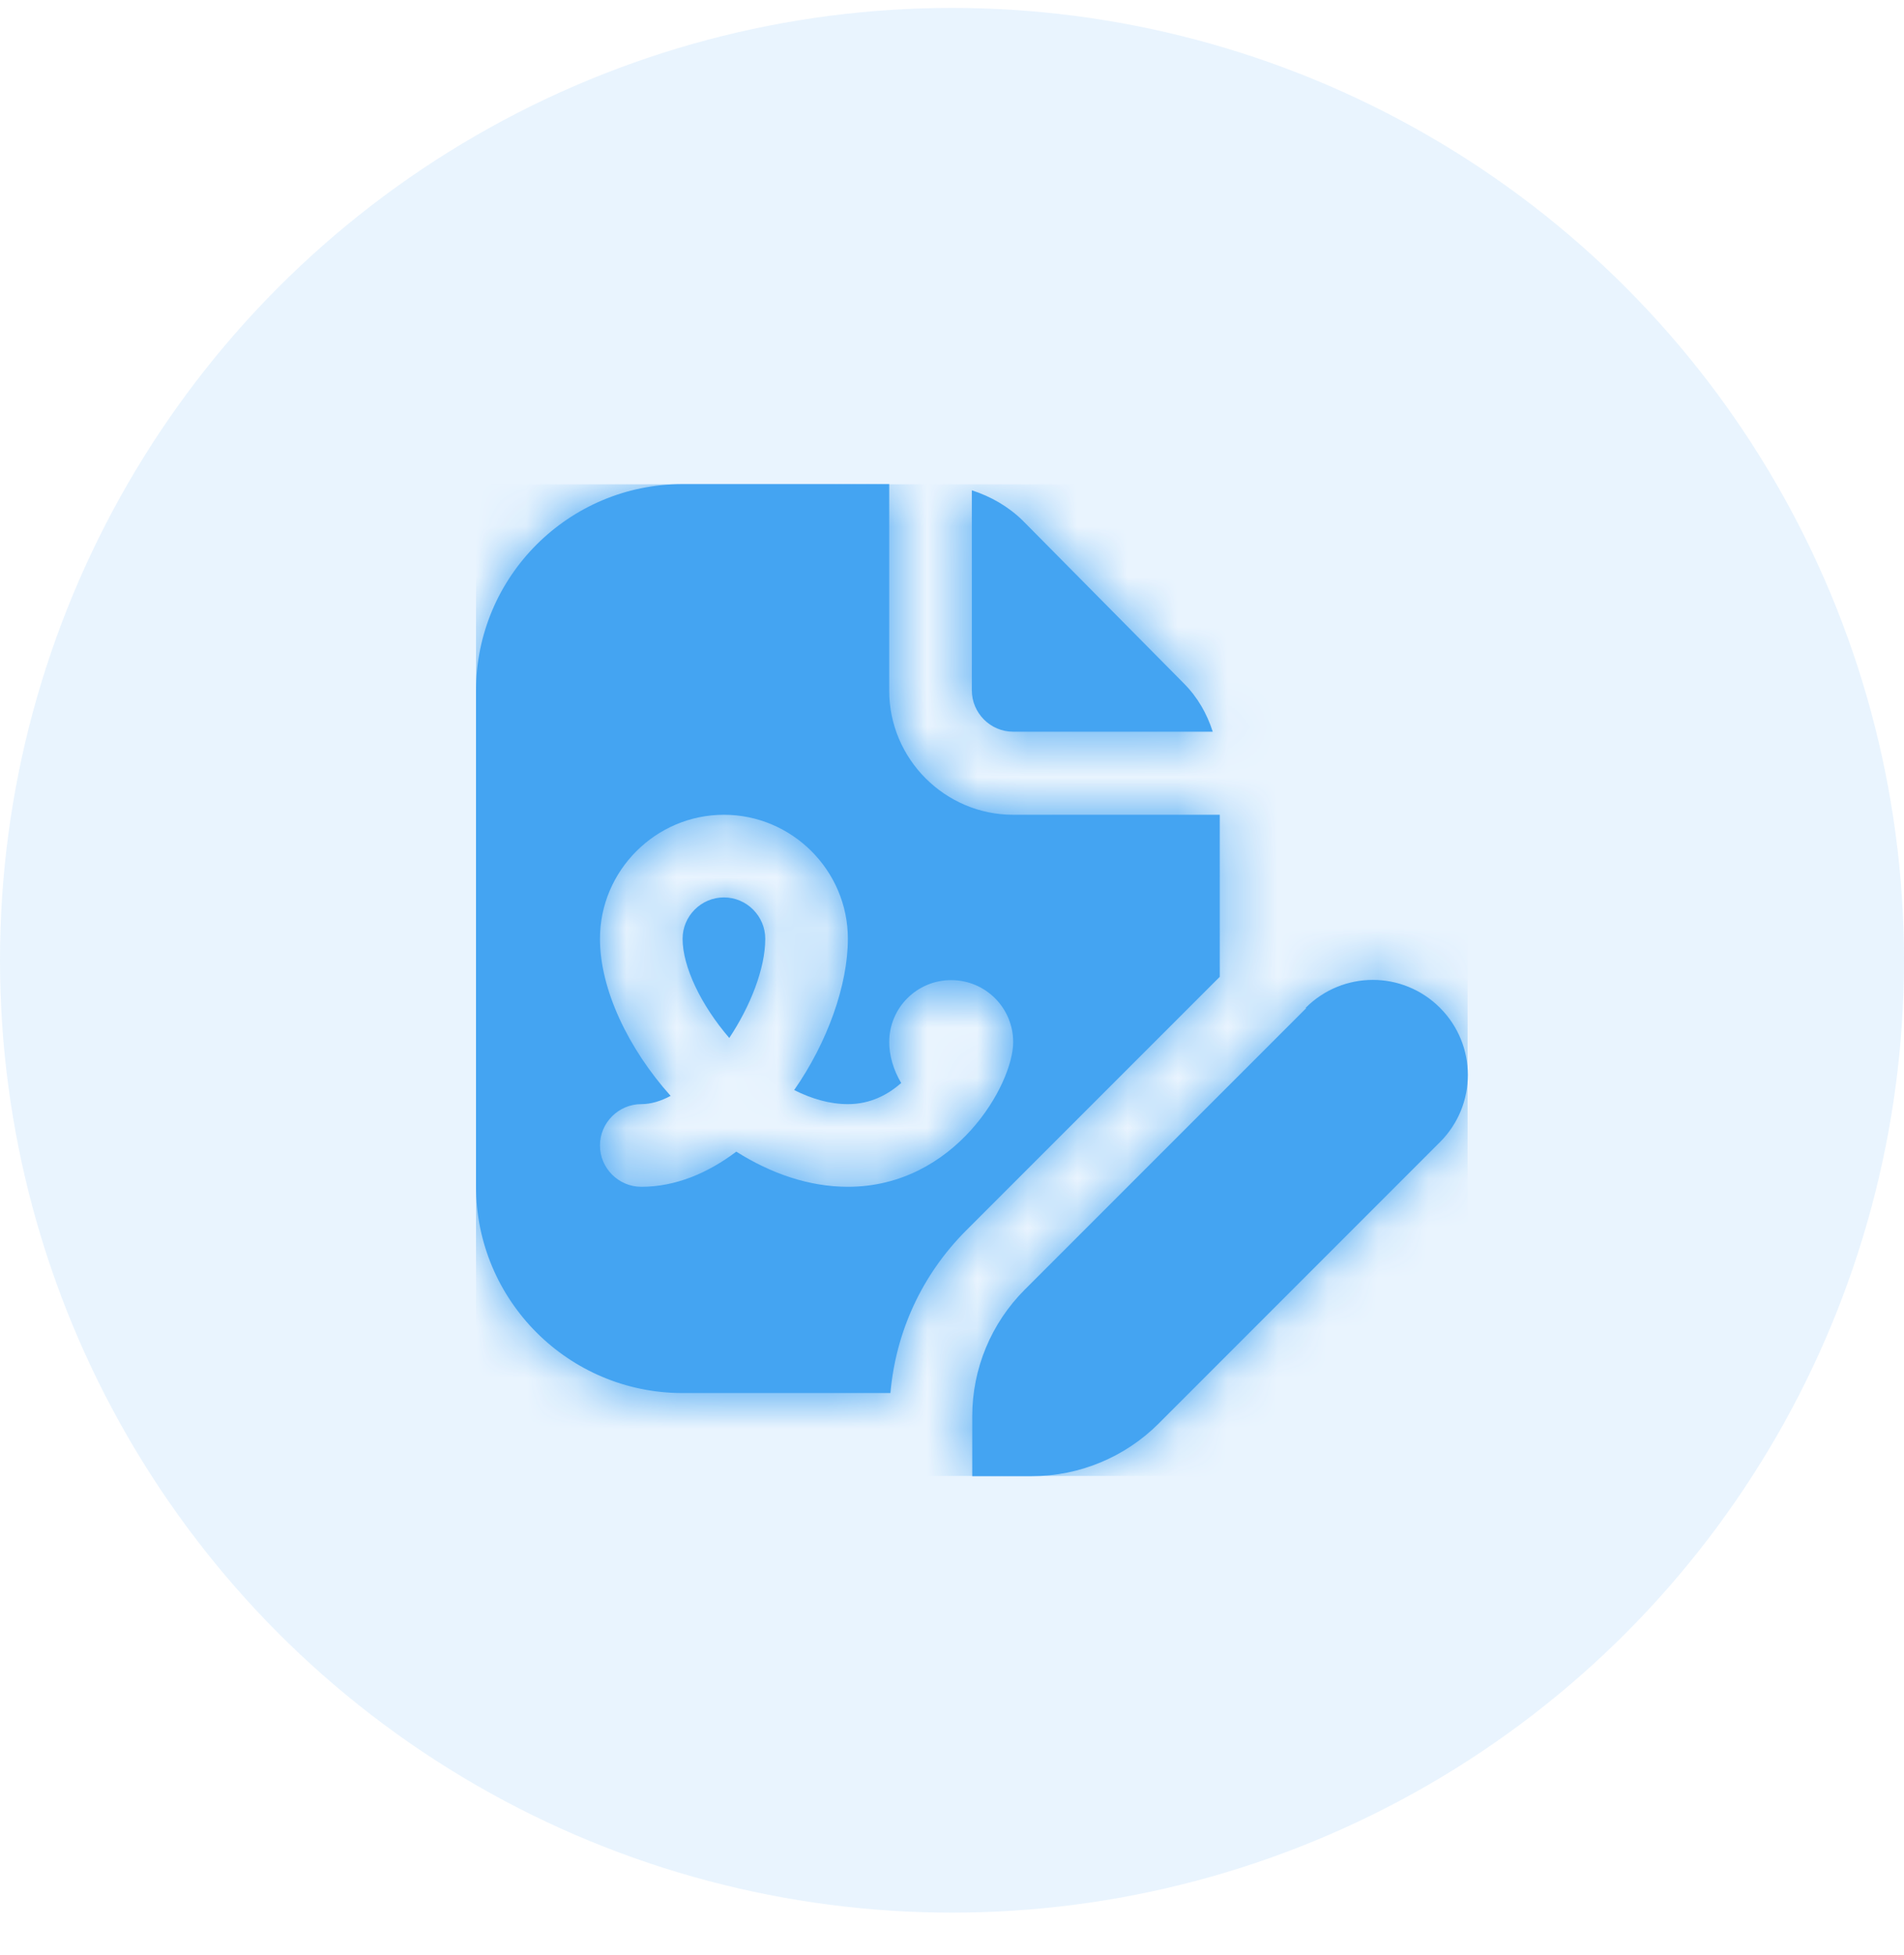 <svg width="38" height="39" viewBox="0 0 38 39" fill="none" xmlns="http://www.w3.org/2000/svg">
<circle cx="19" cy="19.158" r="19" fill="#44A4F2" fill-opacity="0.12"/>
<g clip-path="url(#clip0_402_2883)">
<mask id="path-2-inside-1_402_2883" fill="white">
<path d="M19.396 9.782C19.775 9.905 20.122 10.103 20.41 10.384L23.626 13.633C23.898 13.905 24.088 14.235 24.204 14.598H20.221C19.767 14.598 19.396 14.226 19.396 13.773V9.782ZM26.059 20.106C26.801 19.364 27.997 19.364 28.739 20.106C29.481 20.849 29.481 22.044 28.739 22.786L23.123 28.402C22.455 29.07 21.54 29.45 20.6 29.45H19.404V28.254C19.404 27.305 19.783 26.398 20.451 25.73L26.067 20.115L26.059 20.106ZM14.448 17.904C13.994 17.904 13.623 18.276 13.623 18.729C13.623 19.29 13.994 20.057 14.555 20.708C14.976 20.073 15.273 19.323 15.273 18.729C15.273 18.276 14.902 17.904 14.448 17.904ZM24.344 16.255V19.488L19.28 24.551C18.398 25.434 17.878 26.572 17.771 27.792H13.623C11.347 27.792 9.5 25.945 9.5 23.669V13.781C9.5 11.505 11.347 9.658 13.623 9.658H17.747V13.781C17.747 15.142 18.86 16.255 20.221 16.255H24.344ZM20.221 20.791C20.221 20.106 19.668 19.554 18.983 19.554C18.299 19.554 17.747 20.106 17.747 20.791C17.747 21.055 17.829 21.343 17.986 21.607C17.722 21.838 17.375 22.028 16.922 22.028C16.559 22.028 16.196 21.921 15.85 21.747C16.518 20.791 16.922 19.645 16.922 18.729C16.922 17.369 15.809 16.255 14.448 16.255C13.087 16.255 11.974 17.369 11.974 18.729C11.974 19.735 12.535 20.915 13.384 21.863C13.186 21.97 12.988 22.028 12.799 22.028C12.345 22.028 11.974 22.399 11.974 22.852C11.974 23.306 12.345 23.677 12.799 23.677C13.483 23.677 14.126 23.405 14.695 22.976C15.388 23.413 16.147 23.677 16.922 23.677C19.066 23.677 20.221 21.632 20.221 20.791Z"/>
</mask>
<path d="M19.396 9.782C19.775 9.905 20.122 10.103 20.41 10.384L23.626 13.633C23.898 13.905 24.088 14.235 24.204 14.598H20.221C19.767 14.598 19.396 14.226 19.396 13.773V9.782ZM26.059 20.106C26.801 19.364 27.997 19.364 28.739 20.106C29.481 20.849 29.481 22.044 28.739 22.786L23.123 28.402C22.455 29.07 21.54 29.45 20.6 29.45H19.404V28.254C19.404 27.305 19.783 26.398 20.451 25.73L26.067 20.115L26.059 20.106ZM14.448 17.904C13.994 17.904 13.623 18.276 13.623 18.729C13.623 19.29 13.994 20.057 14.555 20.708C14.976 20.073 15.273 19.323 15.273 18.729C15.273 18.276 14.902 17.904 14.448 17.904ZM24.344 16.255V19.488L19.28 24.551C18.398 25.434 17.878 26.572 17.771 27.792H13.623C11.347 27.792 9.5 25.945 9.5 23.669V13.781C9.5 11.505 11.347 9.658 13.623 9.658H17.747V13.781C17.747 15.142 18.86 16.255 20.221 16.255H24.344ZM20.221 20.791C20.221 20.106 19.668 19.554 18.983 19.554C18.299 19.554 17.747 20.106 17.747 20.791C17.747 21.055 17.829 21.343 17.986 21.607C17.722 21.838 17.375 22.028 16.922 22.028C16.559 22.028 16.196 21.921 15.85 21.747C16.518 20.791 16.922 19.645 16.922 18.729C16.922 17.369 15.809 16.255 14.448 16.255C13.087 16.255 11.974 17.369 11.974 18.729C11.974 19.735 12.535 20.915 13.384 21.863C13.186 21.97 12.988 22.028 12.799 22.028C12.345 22.028 11.974 22.399 11.974 22.852C11.974 23.306 12.345 23.677 12.799 23.677C13.483 23.677 14.126 23.405 14.695 22.976C15.388 23.413 16.147 23.677 16.922 23.677C19.066 23.677 20.221 21.632 20.221 20.791Z" fill="#44A4F2"/>
<path d="M19.396 9.782L26.01 -10.501L-1.938 -19.614L-1.938 9.782H19.396ZM20.41 10.384L35.572 -4.624L35.425 -4.773L35.275 -4.918L20.41 10.384ZM23.626 13.633L8.465 28.641L8.503 28.679L8.541 28.718L23.626 13.633ZM24.204 14.598V35.931H53.379L44.533 8.129L24.204 14.598ZM26.059 20.106L10.974 5.021L-4.111 20.106L10.974 35.191L26.059 20.106ZM28.739 22.786L43.824 37.871L28.739 22.786ZM23.123 28.402L38.208 43.487L23.123 28.402ZM19.404 29.45H-1.929V50.783H19.404V29.45ZM20.451 25.73L5.366 10.646L5.366 10.646L20.451 25.73ZM26.067 20.115L41.152 35.2L56.237 20.115L41.152 5.03L26.067 20.115ZM14.555 20.708L-1.613 34.626L16.776 55.989L32.341 32.489L14.555 20.708ZM24.344 16.255H45.677V-5.078H24.344V16.255ZM24.344 19.488L39.429 34.573L45.677 28.324V19.488H24.344ZM19.28 24.551L4.195 9.466L4.195 9.466L19.28 24.551ZM17.771 27.792V49.125H37.313L39.023 29.659L17.771 27.792ZM17.747 9.658H39.08V-11.675H17.747V9.658ZM17.986 21.607L32.034 37.662L45.39 25.976L36.329 10.716L17.986 21.607ZM15.85 21.747L-1.641 9.534L-15.781 29.783L6.309 40.828L15.85 21.747ZM13.384 21.863L23.545 40.621L47.3 27.754L29.275 7.63L13.384 21.863ZM14.695 22.976L26.079 4.934L13.62 -2.927L1.856 5.939L14.695 22.976ZM12.782 30.064C10.397 29.286 7.828 27.903 5.545 25.686L35.275 -4.918C32.415 -7.697 29.153 -9.476 26.01 -10.501L12.782 30.064ZM5.248 25.391L8.465 28.641L38.788 -1.375L35.572 -4.624L5.248 25.391ZM8.541 28.718C6.161 26.337 4.685 23.612 3.874 21.066L44.533 8.129C43.492 4.858 41.636 1.473 38.711 -1.452L8.541 28.718ZM24.204 -6.736H20.221V35.931H24.204V-6.736ZM20.221 -6.736C31.549 -6.736 40.729 2.444 40.729 13.773H-1.938C-1.938 26.009 7.985 35.931 20.221 35.931V-6.736ZM40.729 13.773V9.782H-1.938V13.773H40.729ZM41.144 35.191C33.555 42.78 21.243 42.78 13.654 35.191L43.824 5.021C34.751 -4.052 20.047 -4.052 10.974 5.021L41.144 35.191ZM13.654 35.191C6.065 27.602 6.065 15.29 13.654 7.701L43.824 37.871C52.898 28.798 52.898 14.095 43.824 5.021L13.654 35.191ZM13.654 7.701L8.038 13.317L38.208 43.487L43.824 37.871L13.654 7.701ZM8.038 13.317C11.359 9.997 15.865 8.116 20.6 8.116V50.783C27.215 50.783 33.552 48.144 38.208 43.487L8.038 13.317ZM20.6 8.116H19.404V50.783H20.6V8.116ZM40.737 29.45V28.254H-1.929V29.45H40.737ZM40.737 28.254C40.737 33.007 38.838 37.513 35.536 40.815L5.366 10.646C0.728 15.284 -1.929 21.604 -1.929 28.254H40.737ZM35.536 40.815L41.152 35.2L10.982 5.03L5.366 10.646L35.536 40.815ZM41.152 5.03L41.144 5.021L10.974 35.191L10.982 35.2L41.152 5.03ZM14.448 -3.429C2.212 -3.429 -7.71 6.494 -7.71 18.729H34.957C34.957 30.058 25.776 39.238 14.448 39.238V-3.429ZM-7.71 18.729C-7.71 26.74 -3.569 32.354 -1.613 34.626L30.724 6.791C31.566 7.77 32.423 9.001 33.153 10.54C33.761 11.821 34.957 14.718 34.957 18.729H-7.71ZM32.341 32.489C33.929 30.091 36.606 25.194 36.606 18.729H-6.061C-6.061 15.715 -5.365 13.455 -4.926 12.272C-4.435 10.95 -3.839 9.847 -3.231 8.928L32.341 32.489ZM36.606 18.729C36.606 6.494 26.683 -3.429 14.448 -3.429V39.238C3.119 39.238 -6.061 30.058 -6.061 18.729H36.606ZM3.01 16.255V19.488H45.677V16.255H3.01ZM9.259 4.403L4.195 9.466L34.365 39.636L39.429 34.573L9.259 4.403ZM4.195 9.466C-0.288 13.95 -2.941 19.792 -3.48 25.925L39.023 29.659C38.698 33.351 37.084 36.917 34.365 39.636L4.195 9.466ZM17.771 6.459H13.623V49.125H17.771V6.459ZM13.623 6.459C23.129 6.459 30.833 14.163 30.833 23.669H-11.833C-11.833 37.727 -0.435 49.125 13.623 49.125V6.459ZM30.833 23.669V13.781H-11.833V23.669H30.833ZM30.833 13.781C30.833 23.287 23.129 30.991 13.623 30.991V-11.675C-0.435 -11.675 -11.833 -0.277 -11.833 13.781H30.833ZM13.623 30.991H17.747V-11.675H13.623V30.991ZM-3.587 9.658V13.781H39.08V9.658H-3.587ZM-3.587 13.781C-3.587 26.924 7.078 37.589 20.221 37.589V-5.078C30.642 -5.078 39.08 3.36 39.08 13.781H-3.587ZM20.221 37.589H24.344V-5.078H20.221V37.589ZM41.554 20.791C41.554 8.324 31.45 -1.78 18.983 -1.78V40.887C7.886 40.887 -1.113 31.888 -1.113 20.791H41.554ZM18.983 -1.78C6.517 -1.78 -3.587 8.324 -3.587 20.791H39.08C39.08 31.888 30.081 40.887 18.983 40.887V-1.78ZM-3.587 20.791C-3.587 25.327 -2.235 29.338 -0.358 32.499L36.329 10.716C37.892 13.348 39.08 16.782 39.08 20.791H-3.587ZM3.938 5.552C6.369 3.424 10.817 0.694 16.922 0.694V43.361C23.934 43.361 29.074 40.252 32.034 37.662L3.938 5.552ZM16.922 0.694C20.742 0.694 23.667 1.805 25.39 2.666L6.309 40.828C8.725 42.036 12.376 43.361 16.922 43.361V0.694ZM33.341 33.961C35.863 30.349 38.255 25.021 38.255 18.729H-4.411C-4.411 16.221 -3.896 14.295 -3.471 13.096C-3.016 11.812 -2.405 10.627 -1.641 9.534L33.341 33.961ZM38.255 18.729C38.255 5.586 27.591 -5.078 14.448 -5.078V37.589C4.027 37.589 -4.411 29.151 -4.411 18.729H38.255ZM14.448 -5.078C1.305 -5.078 -9.359 5.586 -9.359 18.729H33.307C33.307 29.151 24.869 37.589 14.448 37.589V-5.078ZM-9.359 18.729C-9.359 26.758 -5.466 32.792 -2.507 36.096L29.275 7.63C30.175 8.635 31.051 9.89 31.764 11.451C32.434 12.918 33.307 15.42 33.307 18.729H-9.359ZM3.223 3.105C5.363 1.945 8.646 0.694 12.799 0.694V43.361C17.331 43.361 21.009 41.995 23.545 40.621L3.223 3.105ZM12.799 0.694C0.563 0.694 -9.359 10.617 -9.359 22.852H33.307C33.307 34.181 24.127 43.361 12.799 43.361V0.694ZM-9.359 22.852C-9.359 35.088 0.563 45.01 12.799 45.01V2.344C24.127 2.344 33.307 11.524 33.307 22.852H-9.359ZM12.799 45.01C19.321 45.01 24.361 42.405 27.535 40.013L1.856 5.939C3.892 4.405 7.645 2.344 12.799 2.344V45.01ZM3.312 41.018C6.589 43.086 11.244 45.01 16.922 45.01V2.344C21.049 2.344 24.187 3.74 26.079 4.934L3.312 41.018ZM16.922 45.01C25.372 45.01 31.604 40.838 35.208 36.847C36.985 34.88 38.385 32.705 39.408 30.467C40.267 28.59 41.554 25.165 41.554 20.791H-1.113C-1.113 16.837 0.03 13.984 0.605 12.726C1.344 11.108 2.322 9.602 3.542 8.252C6.033 5.493 10.616 2.344 16.922 2.344V45.01Z" fill="#44A4F2" mask="url(#path-2-inside-1_402_2883)"/>
</g>
<defs>
<clipPath id="clip0_402_2883">
<rect width="19.792" height="19.792" fill="white" transform="translate(9.5 9.658)"/>
</clipPath>
</defs>
</svg>
